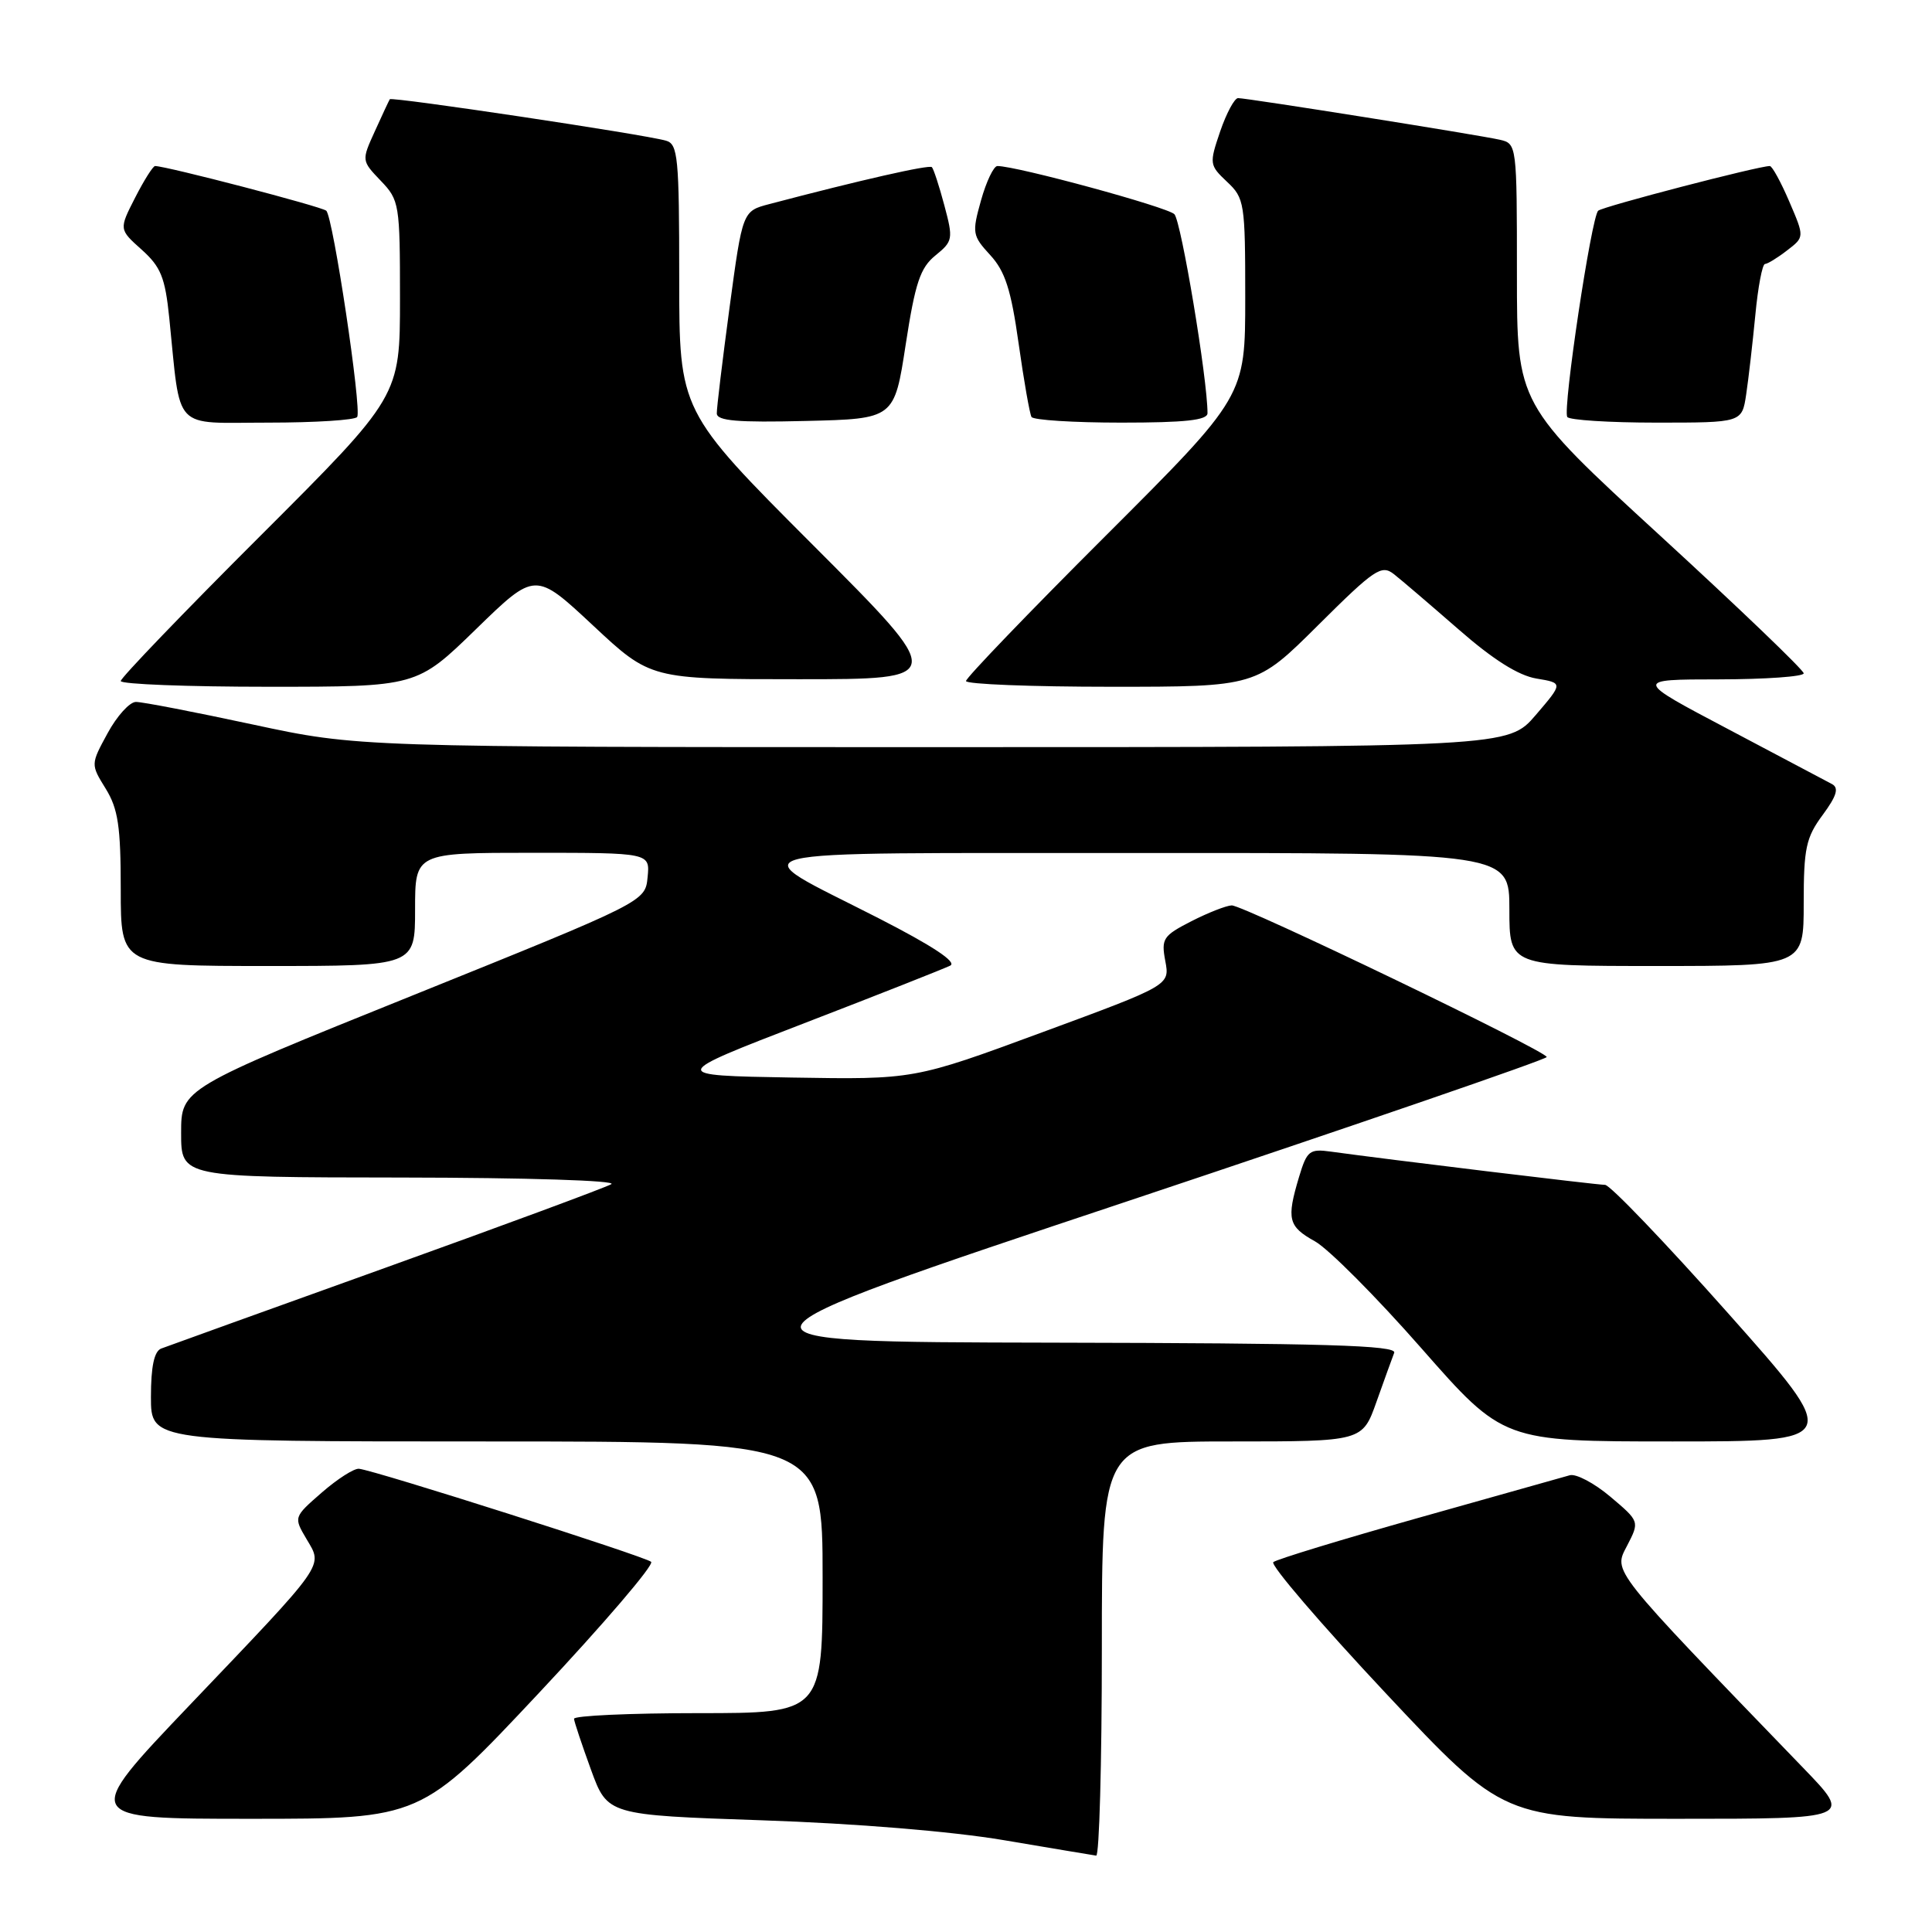 <?xml version="1.0" encoding="UTF-8" standalone="no"?>
<!DOCTYPE svg PUBLIC "-//W3C//DTD SVG 1.1//EN" "http://www.w3.org/Graphics/SVG/1.1/DTD/svg11.dtd" >
<svg xmlns="http://www.w3.org/2000/svg" xmlns:xlink="http://www.w3.org/1999/xlink" version="1.1" viewBox="0 0 256 256">
 <g >
 <path fill="currentColor"
d=" M 146.00 218.50 C 146.00 191.00 146.00 191.00 163.27 191.00 C 180.53 191.00 180.53 191.00 182.39 185.75 C 183.42 182.86 184.47 179.94 184.74 179.25 C 185.11 178.26 175.60 177.98 139.36 177.91 C 93.50 177.82 93.50 177.82 149.25 159.22 C 179.91 148.98 204.98 140.36 204.95 140.06 C 204.88 139.25 164.74 119.93 163.21 119.97 C 162.50 119.99 160.09 120.93 157.86 122.07 C 154.11 123.99 153.85 124.38 154.41 127.35 C 155.01 130.55 155.01 130.55 138.06 136.80 C 121.12 143.05 121.12 143.05 104.88 142.78 C 88.63 142.50 88.63 142.50 106.57 135.58 C 116.43 131.78 125.13 128.34 125.91 127.95 C 126.84 127.49 123.59 125.34 116.40 121.66 C 98.02 112.26 94.79 113.07 150.75 113.03 C 200.00 113.00 200.00 113.00 200.00 120.50 C 200.00 128.00 200.00 128.00 219.50 128.00 C 239.00 128.00 239.00 128.00 239.00 119.69 C 239.00 112.40 239.30 110.98 241.51 107.99 C 243.37 105.47 243.69 104.41 242.76 103.90 C 242.07 103.53 235.88 100.25 229.00 96.62 C 216.50 90.03 216.50 90.03 227.75 90.02 C 233.94 90.01 239.00 89.65 239.00 89.22 C 239.00 88.79 230.45 80.59 220.00 71.00 C 201.00 53.57 201.00 53.57 201.00 36.30 C 201.00 19.22 200.98 19.03 198.75 18.52 C 196.01 17.89 165.26 13.00 164.05 13.00 C 163.58 13.00 162.51 14.99 161.68 17.41 C 160.22 21.70 160.25 21.88 162.59 24.09 C 164.90 26.25 165.00 26.90 165.00 39.43 C 165.00 52.52 165.00 52.52 146.50 71.00 C 136.32 81.16 128.00 89.82 128.00 90.24 C 128.00 90.66 136.65 91.00 147.23 91.00 C 166.46 91.00 166.46 91.00 174.67 82.83 C 182.14 75.40 183.05 74.79 184.69 76.07 C 185.69 76.85 189.54 80.15 193.27 83.40 C 197.83 87.39 201.19 89.51 203.58 89.91 C 207.13 90.50 207.13 90.50 203.49 94.75 C 199.84 99.00 199.84 99.00 123.66 99.00 C 47.47 99.00 47.47 99.00 33.50 96.00 C 25.81 94.35 18.85 93.00 18.01 93.01 C 17.18 93.01 15.49 94.88 14.26 97.15 C 12.01 101.28 12.01 101.28 14.01 104.51 C 15.65 107.18 16.00 109.49 16.00 117.87 C 16.00 128.00 16.00 128.00 35.50 128.00 C 55.00 128.00 55.00 128.00 55.00 120.50 C 55.00 113.00 55.00 113.00 70.56 113.00 C 86.13 113.00 86.13 113.00 85.81 116.23 C 85.50 119.47 85.50 119.47 54.75 131.87 C 24.00 144.26 24.00 144.26 24.00 150.13 C 24.00 156.00 24.00 156.00 53.25 156.03 C 69.87 156.05 81.85 156.43 81.00 156.91 C 80.17 157.38 66.72 162.36 51.11 167.97 C 35.49 173.58 22.10 178.41 21.36 178.69 C 20.43 179.05 20.00 181.07 20.00 185.11 C 20.00 191.00 20.00 191.00 64.50 191.00 C 109.00 191.00 109.00 191.00 109.00 209.00 C 109.00 227.00 109.00 227.00 92.50 227.00 C 83.42 227.00 76.03 227.34 76.06 227.75 C 76.09 228.16 77.11 231.20 78.31 234.50 C 80.50 240.50 80.50 240.50 101.00 241.20 C 113.40 241.62 126.05 242.66 133.00 243.83 C 139.32 244.90 144.84 245.82 145.25 245.88 C 145.66 245.95 146.00 233.62 146.00 218.50 Z  M 71.41 224.33 C 80.01 215.16 86.70 207.34 86.28 206.95 C 85.48 206.24 49.68 194.83 47.57 194.62 C 46.92 194.55 44.71 195.97 42.65 197.76 C 38.90 201.03 38.90 201.03 40.62 203.94 C 42.80 207.63 43.36 206.83 25.13 225.94 C 10.77 241.00 10.77 241.00 33.27 241.00 C 55.77 241.00 55.77 241.00 71.41 224.33 Z  M 238.93 234.25 C 213.14 207.53 213.78 208.33 215.60 204.81 C 217.26 201.60 217.26 201.60 213.38 198.32 C 211.25 196.52 208.82 195.24 208.00 195.48 C 207.18 195.71 198.18 198.25 188.00 201.11 C 177.82 203.98 169.15 206.62 168.72 206.99 C 168.30 207.35 174.99 215.16 183.59 224.33 C 199.23 241.00 199.23 241.00 222.34 241.00 C 245.45 241.00 245.45 241.00 238.93 234.25 Z  M 228.97 174.00 C 220.66 164.65 213.33 157.00 212.68 157.00 C 211.61 157.00 183.88 153.64 176.38 152.60 C 173.51 152.20 173.18 152.47 172.13 155.95 C 170.45 161.56 170.69 162.51 174.25 164.49 C 176.04 165.49 182.38 171.86 188.34 178.65 C 199.19 191.00 199.19 191.00 221.64 191.00 C 244.08 191.00 244.08 191.00 228.97 174.00 Z  M 63.08 83.36 C 70.92 75.73 70.92 75.73 78.56 82.86 C 86.20 90.00 86.20 90.00 105.84 90.00 C 125.48 90.00 125.48 90.00 107.74 72.24 C 90.00 54.48 90.00 54.48 90.00 36.81 C 90.00 20.83 89.83 19.09 88.25 18.64 C 85.28 17.79 51.87 12.79 51.65 13.15 C 51.53 13.34 50.64 15.25 49.67 17.39 C 47.90 21.28 47.90 21.28 50.45 23.95 C 52.92 26.52 53.00 27.04 53.00 39.56 C 53.00 52.52 53.00 52.52 34.50 71.00 C 24.32 81.16 16.00 89.82 16.00 90.24 C 16.00 90.66 24.83 91.00 35.61 91.00 C 55.23 91.00 55.23 91.00 63.08 83.36 Z  M 47.33 55.25 C 47.95 54.20 44.13 28.71 43.23 27.92 C 42.61 27.37 22.02 22.00 20.55 22.00 C 20.27 22.00 19.08 23.89 17.90 26.20 C 15.76 30.39 15.76 30.39 18.77 33.08 C 21.31 35.36 21.88 36.75 22.43 42.14 C 23.99 57.36 22.71 56.00 35.53 56.00 C 41.77 56.00 47.08 55.66 47.33 55.25 Z  M 120.01 45.65 C 121.27 37.46 121.94 35.47 123.96 33.84 C 126.27 31.96 126.32 31.66 125.13 27.21 C 124.45 24.65 123.70 22.37 123.48 22.15 C 123.13 21.79 113.97 23.87 101.95 27.04 C 98.39 27.97 98.39 27.97 96.67 40.74 C 95.73 47.76 94.96 54.08 94.98 54.78 C 94.99 55.77 97.72 56.00 106.75 55.78 C 118.50 55.50 118.50 55.50 120.01 45.65 Z  M 160.00 54.75 C 160.01 50.25 156.51 29.30 155.61 28.38 C 154.66 27.43 134.73 22.00 132.16 22.00 C 131.67 22.00 130.69 24.05 129.99 26.55 C 128.78 30.87 128.84 31.22 131.21 33.80 C 133.18 35.94 133.97 38.38 134.97 45.50 C 135.67 50.45 136.44 54.84 136.68 55.25 C 136.92 55.66 142.27 56.00 148.56 56.00 C 157.04 56.00 160.00 55.68 160.00 54.75 Z  M 231.38 52.25 C 231.69 50.19 232.23 45.46 232.59 41.75 C 232.94 38.04 233.52 34.99 233.87 34.98 C 234.21 34.97 235.54 34.16 236.80 33.18 C 239.11 31.41 239.11 31.41 237.09 26.71 C 235.98 24.12 234.82 22.00 234.51 22.00 C 232.99 22.00 212.41 27.36 211.77 27.92 C 210.87 28.71 207.05 54.20 207.67 55.25 C 207.92 55.66 213.23 56.00 219.47 56.00 C 230.82 56.00 230.82 56.00 231.38 52.25 Z "/>
</g>
</svg>